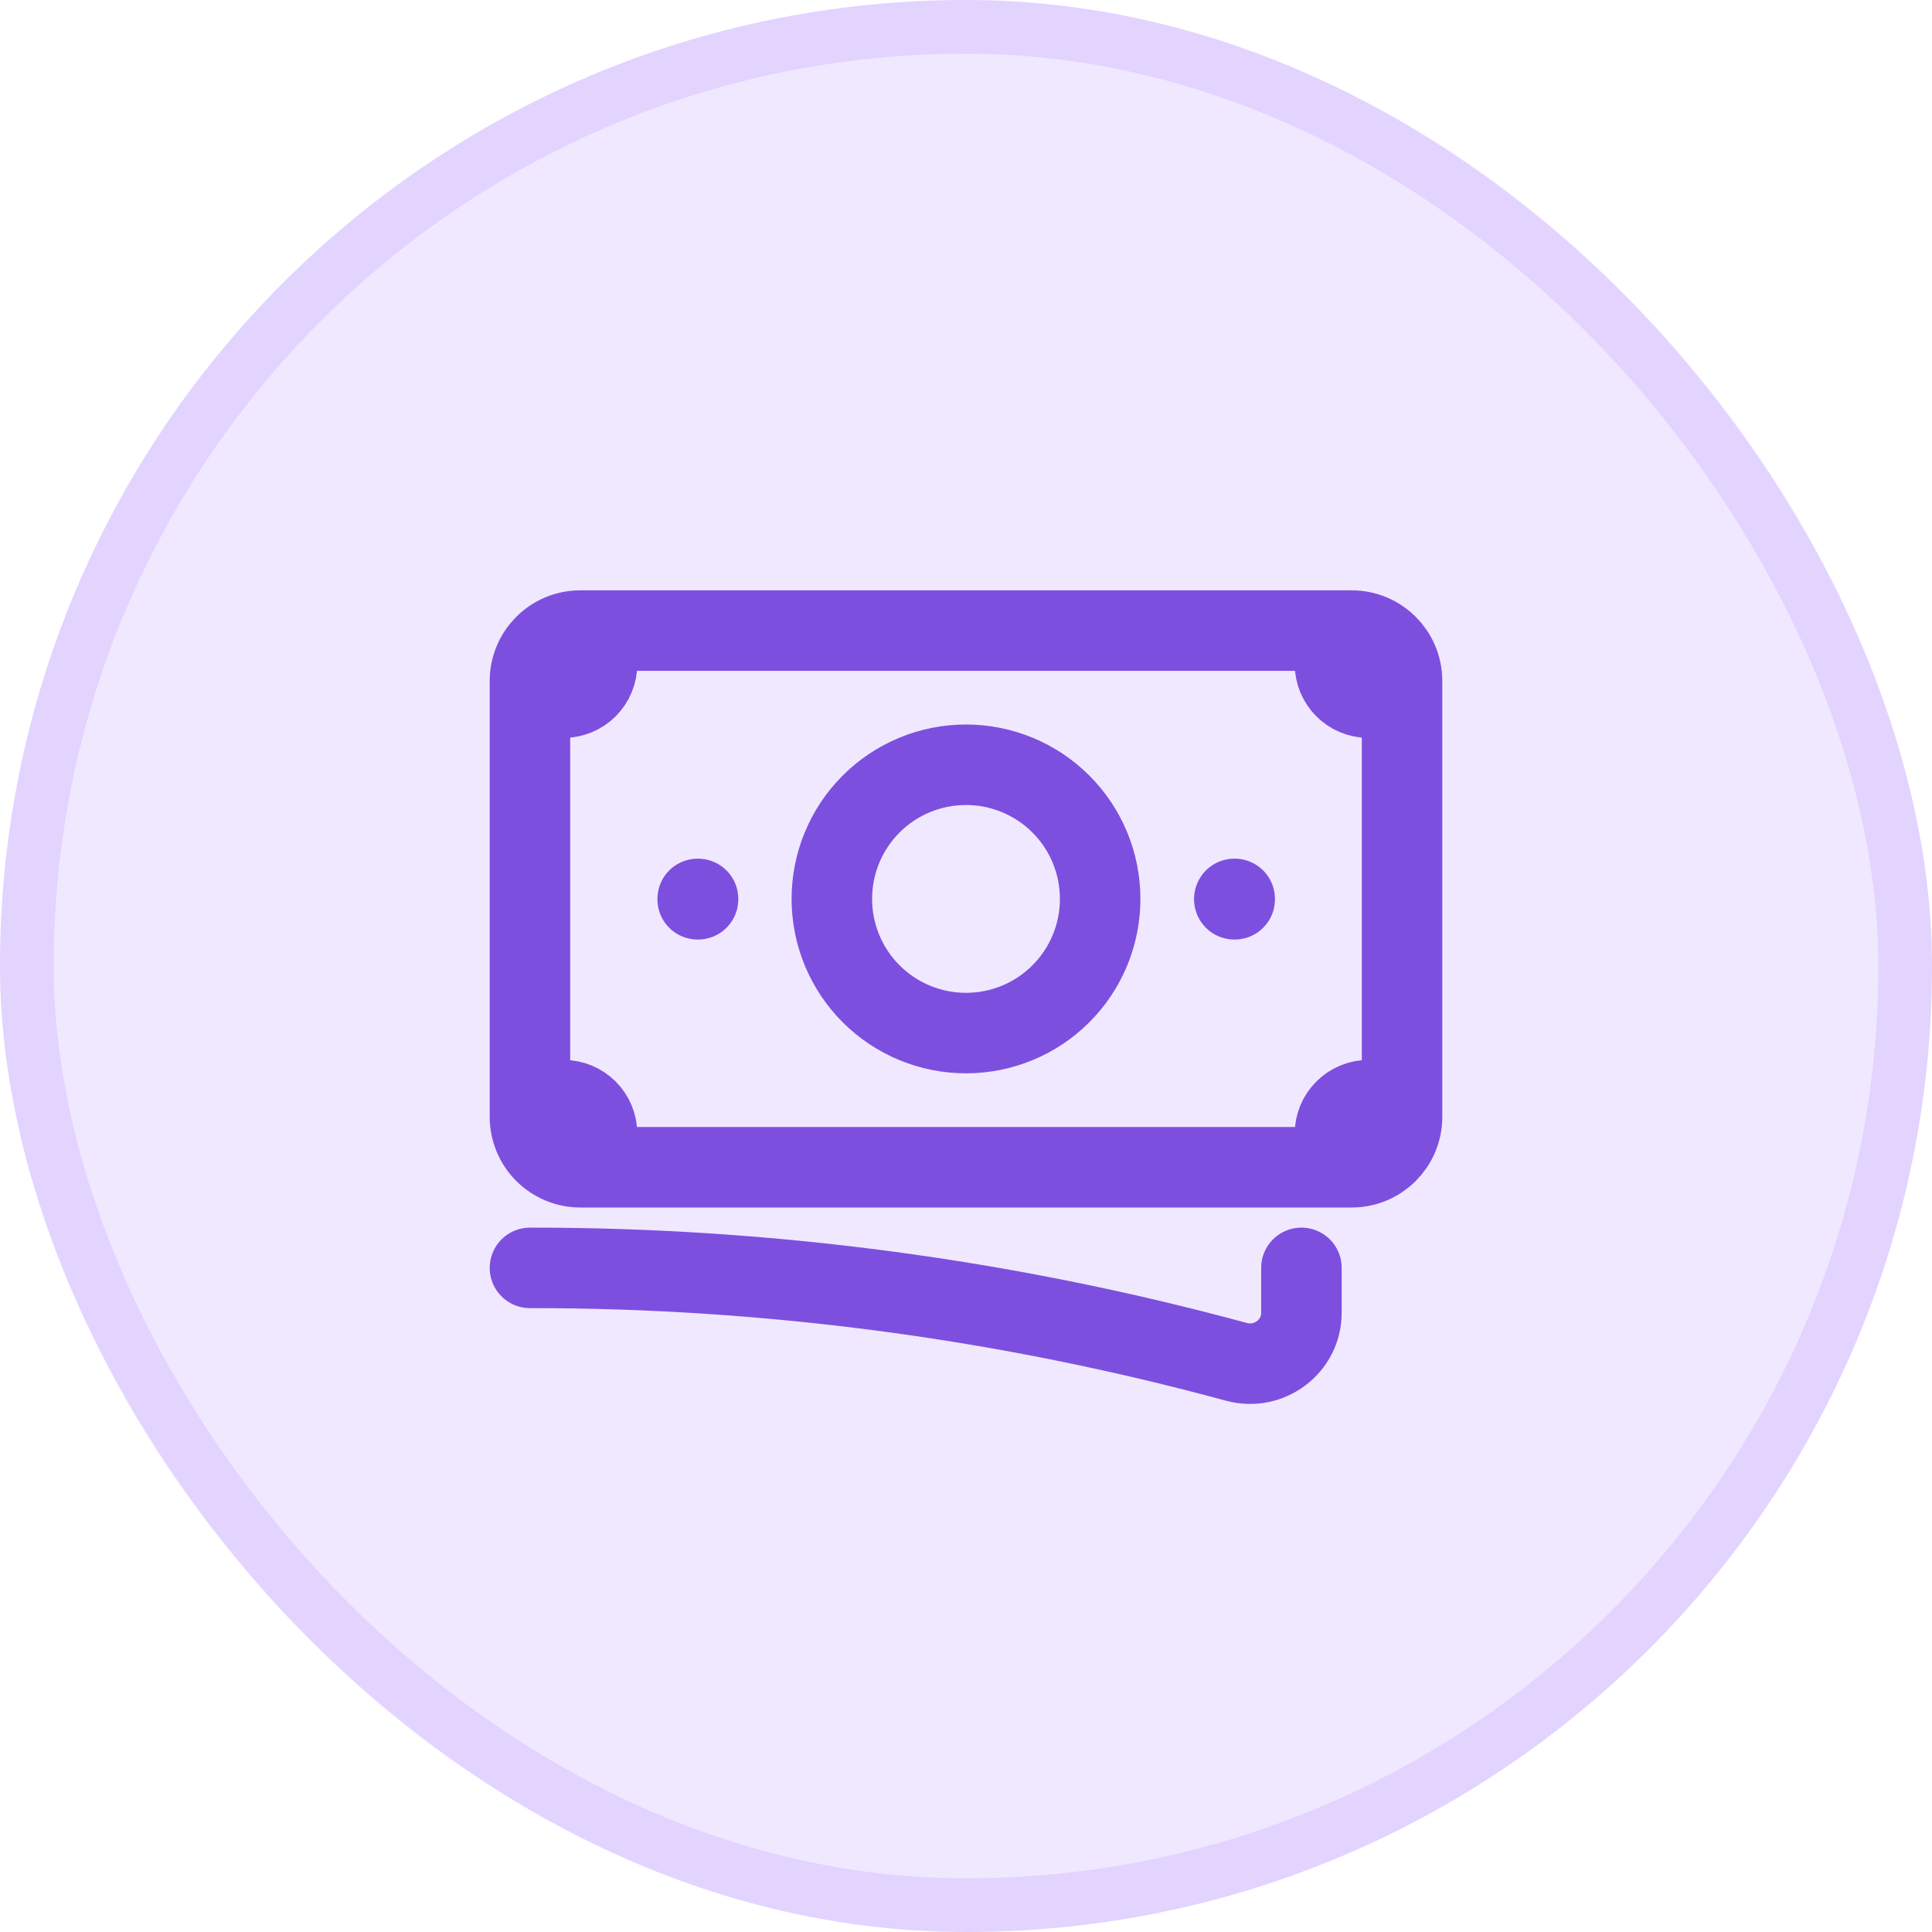 <svg width="36" height="36" viewBox="0 0 36 36" fill="none" xmlns="http://www.w3.org/2000/svg">
<rect width="36" height="36" rx="18" fill="#651CFF" fill-opacity="0.1"/>
<rect x="0.5" y="0.5" width="35" height="35" rx="17.5" stroke="#651CFF" stroke-opacity="0.1"/>
<path d="M9.875 23.625C14.321 23.621 18.748 24.21 23.039 25.376C23.645 25.541 24.25 25.091 24.25 24.462V23.625M11.125 11.75V12.375C11.125 12.541 11.059 12.7 10.942 12.817C10.825 12.934 10.666 13 10.5 13H9.875M9.875 13V12.688C9.875 12.17 10.295 11.75 10.812 11.75H24.875M9.875 13V20.5M24.875 11.75V12.375C24.875 12.72 25.155 13 25.5 13H26.125M24.875 11.75H25.188C25.705 11.75 26.125 12.17 26.125 12.688V20.812C26.125 21.33 25.705 21.75 25.188 21.75H24.875M9.875 20.5V20.812C9.875 21.061 9.974 21.3 10.15 21.475C10.325 21.651 10.564 21.75 10.812 21.75H11.125M9.875 20.5H10.5C10.666 20.5 10.825 20.566 10.942 20.683C11.059 20.8 11.125 20.959 11.125 21.125V21.75M24.875 21.75V21.125C24.875 20.959 24.941 20.8 25.058 20.683C25.175 20.566 25.334 20.5 25.5 20.5H26.125M24.875 21.75H11.125M20.5 16.75C20.5 17.413 20.237 18.049 19.768 18.518C19.299 18.987 18.663 19.25 18 19.25C17.337 19.25 16.701 18.987 16.232 18.518C15.763 18.049 15.5 17.413 15.5 16.75C15.5 16.087 15.763 15.451 16.232 14.982C16.701 14.513 17.337 14.25 18 14.25C18.663 14.25 19.299 14.513 19.768 14.982C20.237 15.451 20.5 16.087 20.5 16.75ZM23 16.75H23.007V16.757H23V16.75ZM13 16.75H13.007V16.757H13V16.75Z" stroke="#7D4FDF" stroke-width="1.5" stroke-linecap="round" stroke-linejoin="round"/>
</svg>
